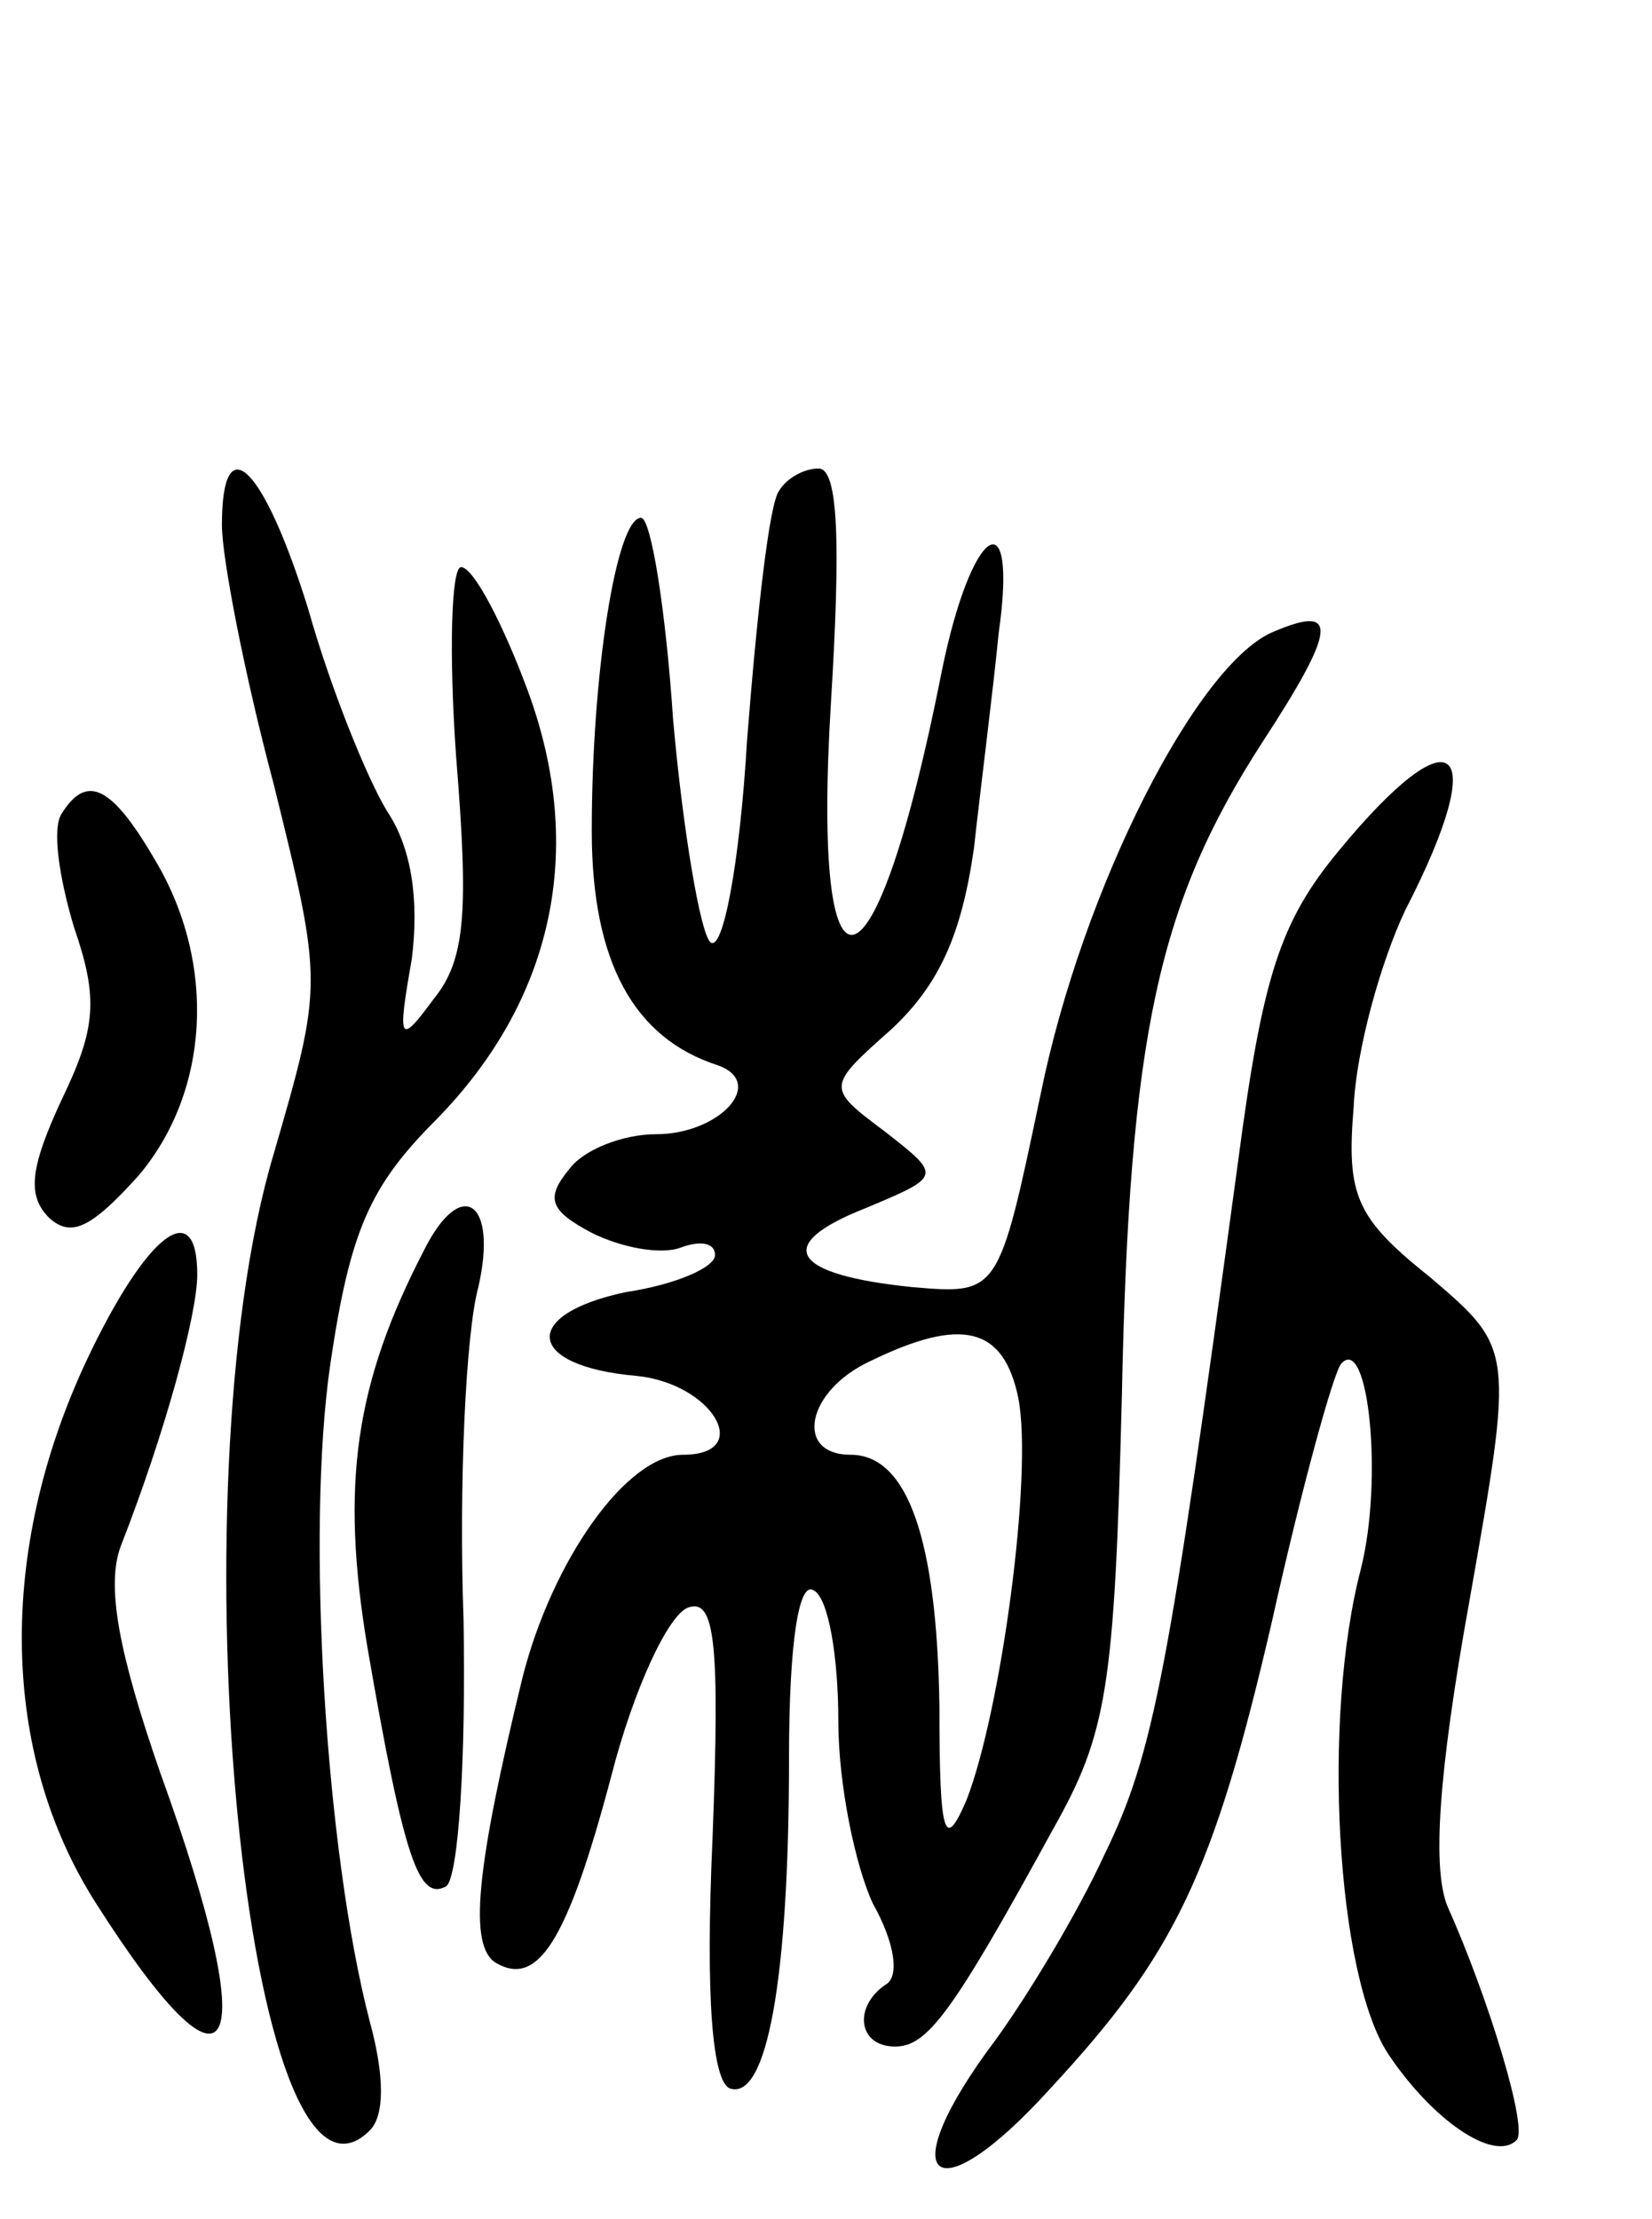 <svg version="1.0" xmlns="http://www.w3.org/2000/svg"
 width="67pt" height="90pt" viewBox="0 0 67 90"
 preserveAspectRatio="xMidYMid meet">
<g transform="translate(0,90) scale(0.1,-0.1)"
fill="#000000" stroke="none">
<path d="M90 687 c0 -13 9 -60 21 -105 20 -81 20 -81 0 -150 -41 -137 -11
-446 39 -396 6 6 6 22 0 44 -18 69 -26 199 -16 267 8 54 16 72 43 99 47 48 61
109 37 174 -10 27 -22 50 -27 50 -4 0 -5 -35 -2 -77 5 -62 4 -82 -9 -98 -14
-19 -15 -18 -9 16 3 24 0 45 -10 60 -8 13 -23 50 -32 82 -18 58 -35 75 -35 34z"/>
<path d="M316 701 c-4 -5 -9 -50 -13 -101 -3 -51 -10 -87 -15 -82 -4 4 -11 45
-15 90 -3 45 -9 82 -13 82 -10 0 -20 -63 -20 -127 0 -53 17 -84 51 -95 20 -7
1 -28 -25 -28 -13 0 -29 -6 -35 -14 -10 -12 -8 -17 9 -26 12 -6 28 -9 36 -6 8
3 14 2 14 -3 0 -5 -16 -12 -36 -15 -43 -9 -41 -30 4 -34 31 -3 48 -32 19 -32
-23 0 -53 -43 -65 -90 -19 -78 -22 -109 -11 -116 17 -10 29 8 47 76 9 35 23
65 31 68 11 4 13 -14 10 -93 -3 -66 0 -99 7 -102 15 -5 24 44 24 134 0 47 4
72 10 68 6 -3 10 -27 10 -53 0 -26 7 -59 14 -74 9 -16 11 -30 5 -33 -13 -9
-11 -25 4 -25 13 0 23 13 64 88 22 39 25 57 28 176 3 147 15 200 57 265 30 46
31 56 5 45 -31 -12 -78 -104 -95 -188 -17 -81 -17 -81 -52 -78 -49 5 -57 17
-19 32 31 13 31 13 8 31 -24 18 -24 18 3 42 19 18 28 38 33 73 3 27 8 66 10
87 8 56 -11 44 -23 -15 -27 -137 -53 -144 -45 -13 4 65 3 95 -5 95 -6 0 -13
-4 -16 -9z m97 -368 c6 -31 -7 -127 -21 -163 -9 -21 -11 -15 -11 38 -1 68 -13
102 -36 102 -23 0 -18 26 8 38 37 18 54 14 60 -15z"/>
<path d="M543 555 c-24 -29 -31 -51 -41 -127 -28 -206 -34 -239 -54 -280 -11
-24 -31 -57 -44 -75 -43 -57 -26 -73 22 -20 50 54 66 86 90 190 12 54 25 101
28 104 11 12 17 -47 8 -83 -16 -61 -10 -165 11 -197 18 -27 43 -44 52 -35 5 4
-11 57 -28 95 -6 15 -4 52 9 124 18 102 18 102 -16 131 -30 24 -34 33 -31 69
1 23 11 59 21 80 35 68 20 81 -27 24z"/>
<path d="M25 570 c-4 -6 -1 -26 5 -46 10 -29 9 -41 -5 -70 -13 -28 -14 -39 -5
-48 9 -8 17 -4 36 17 29 34 32 86 7 128 -18 31 -28 35 -38 19z"/>
<path d="M172 393 c-28 -54 -34 -95 -23 -161 15 -87 21 -103 32 -97 5 4 8 52
7 108 -2 56 1 117 6 135 8 35 -7 45 -22 15z"/>
<path d="M35 348 c-36 -77 -35 -159 4 -220 56 -88 68 -63 26 53 -17 49 -22 76
-16 92 18 46 31 94 31 110 0 33 -21 16 -45 -35z"/>
</g>
</svg>
